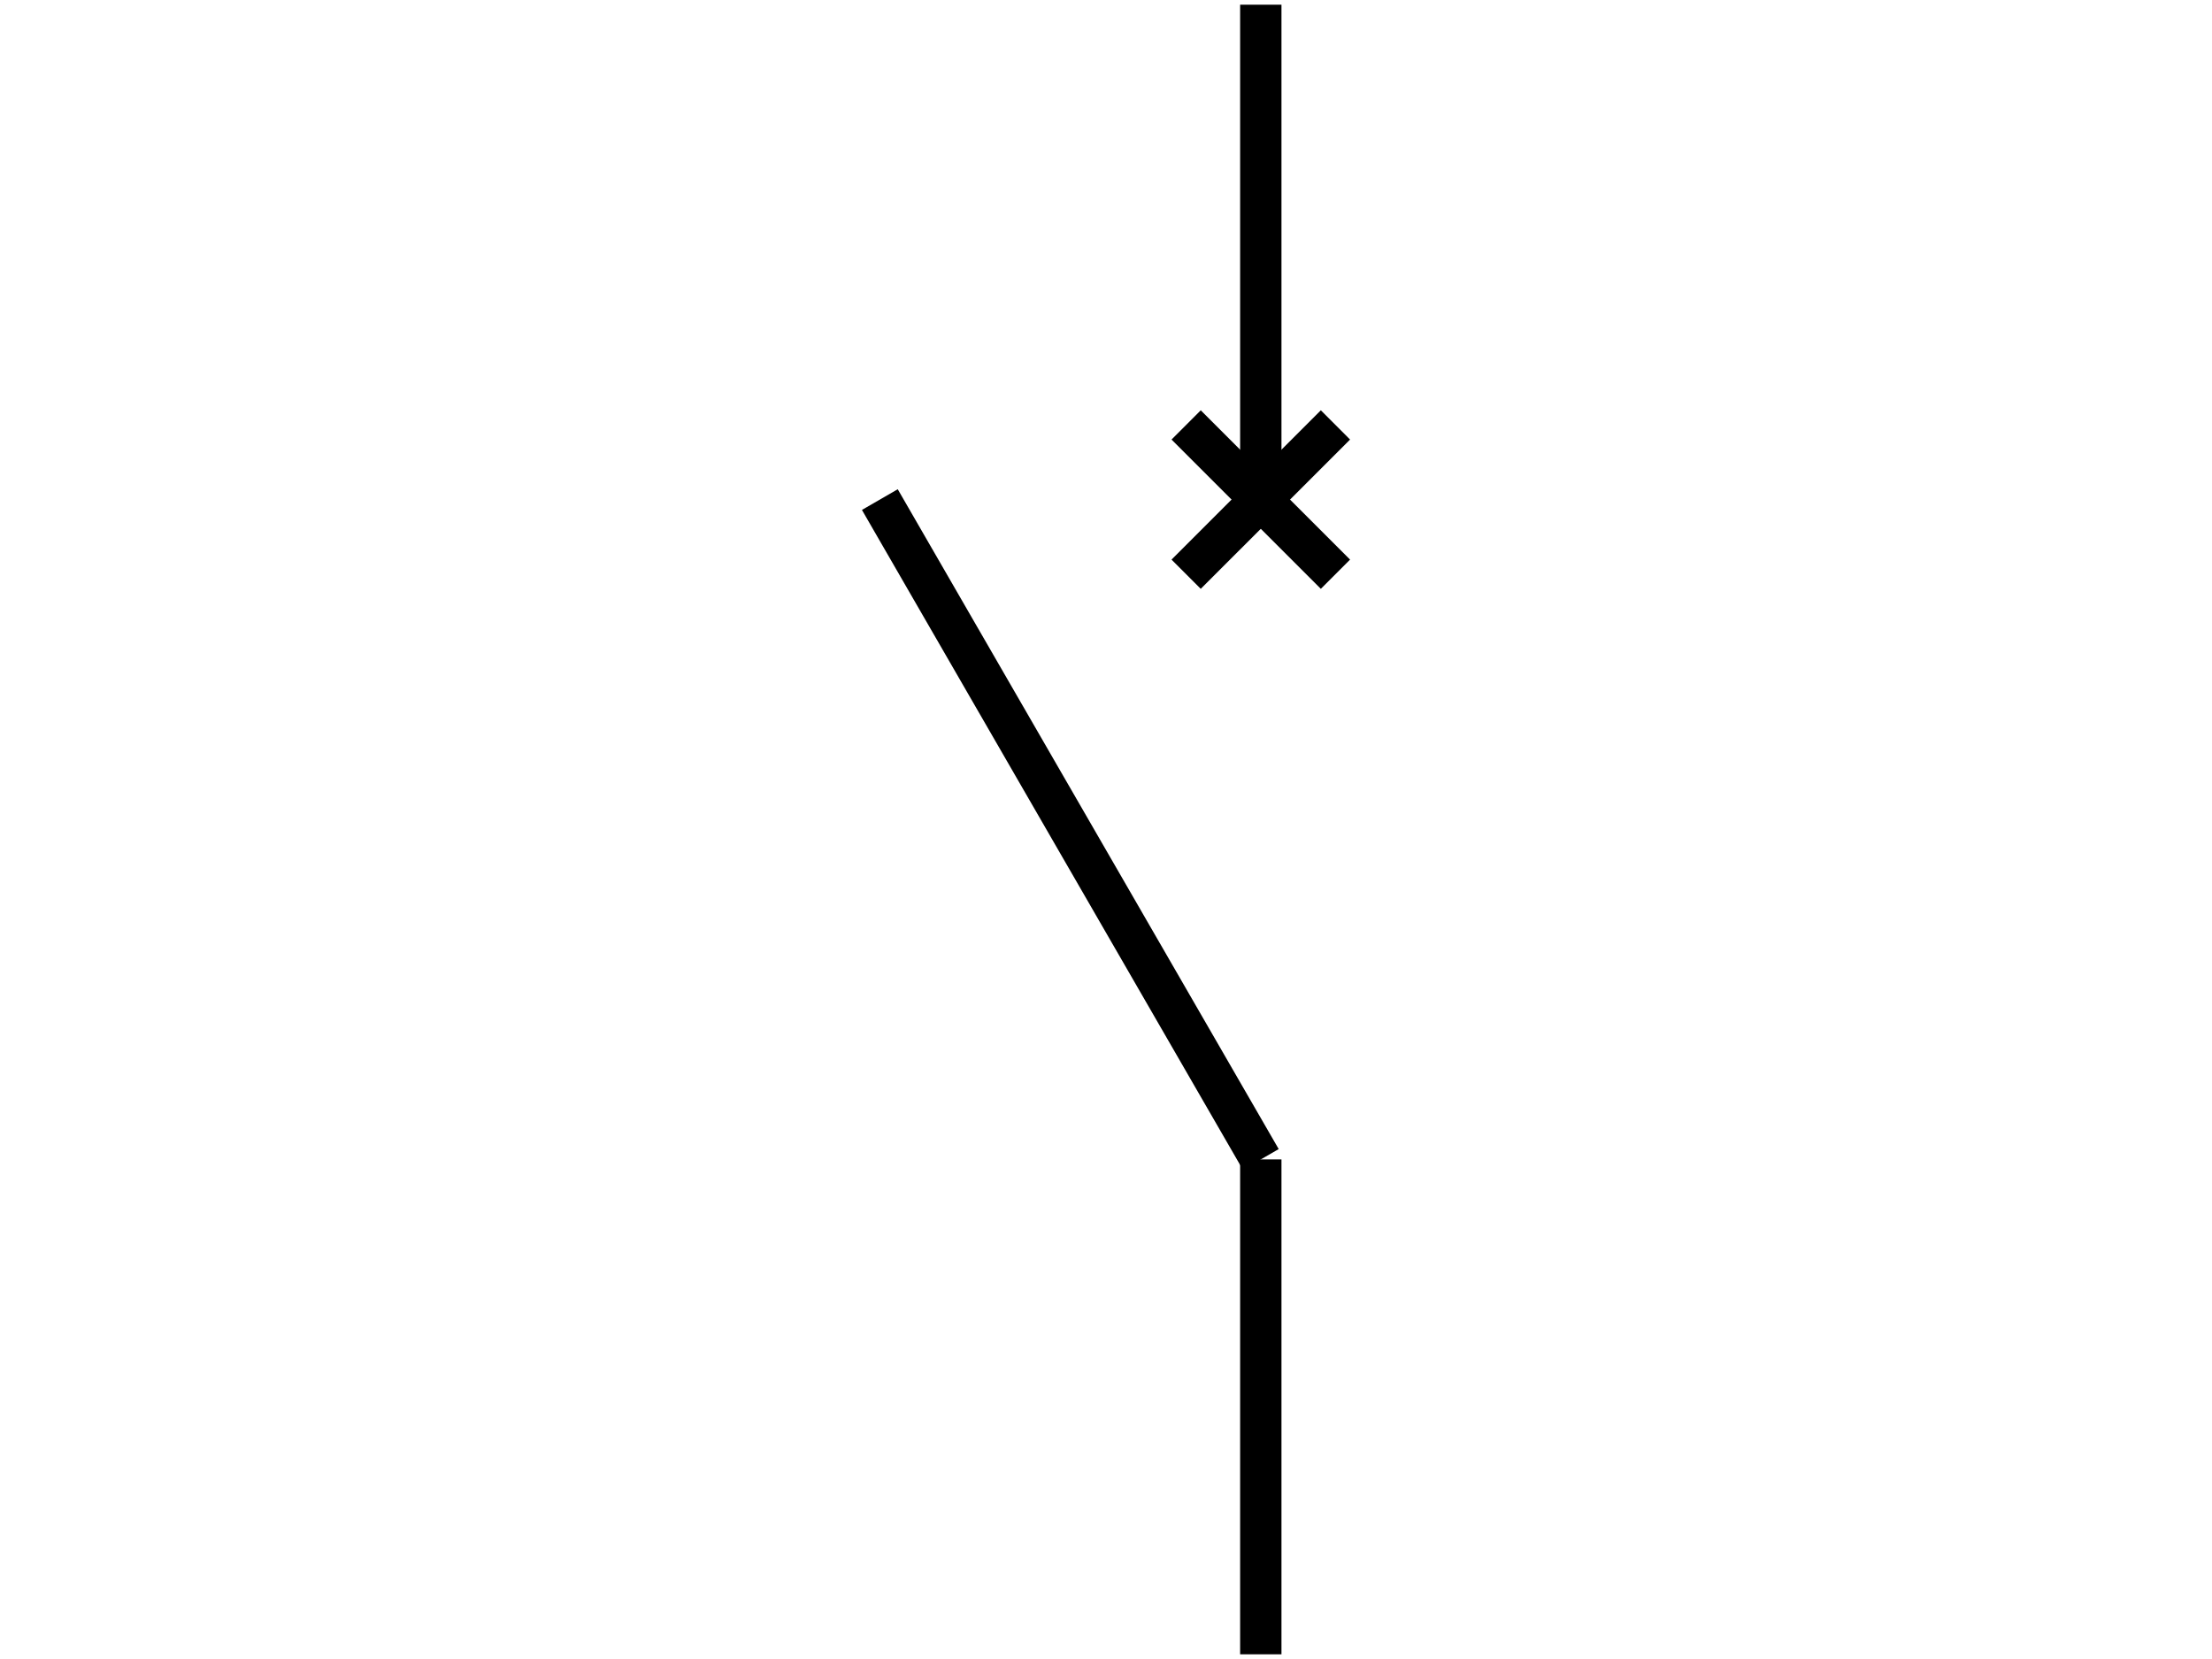 <?xml version="1.0" encoding="UTF-8"?>
<svg xmlns="http://www.w3.org/2000/svg" width="800.000" height="600.000" viewBox="0.0 0.0 800.000 600.000" version="1.1">
  <title>Produce by Acme CAD Converter</title>
  <desc>Produce by Acme CAD Converter</desc>
<path d="M488.27 202.39L477.7 212.96 423.7 158.97 434.27 148.39 488.27 202.39Z"
fill-rule="evenodd" fill="black"/>
<path d="M477.7 148.39L488.27 158.97 434.27 212.96 423.7 202.39 477.7 148.39Z"
fill-rule="evenodd" fill="black"/>
<path d="M463.46 180.68L448.51 180.68 448.51 1.7 463.46 1.7 463.46 180.68Z"
fill-rule="evenodd" fill="black"/>
<path d="M448.51 419.32L463.46 419.32 463.46 598.3 448.51 598.3 448.51 419.32Z"
fill-rule="evenodd" fill="black"/>
<path d="M462.46 415.58L449.51 423.06 311.73 184.42 324.68 176.94 462.46 415.58Z"
fill-rule="evenodd" fill="black"/>
</svg>
